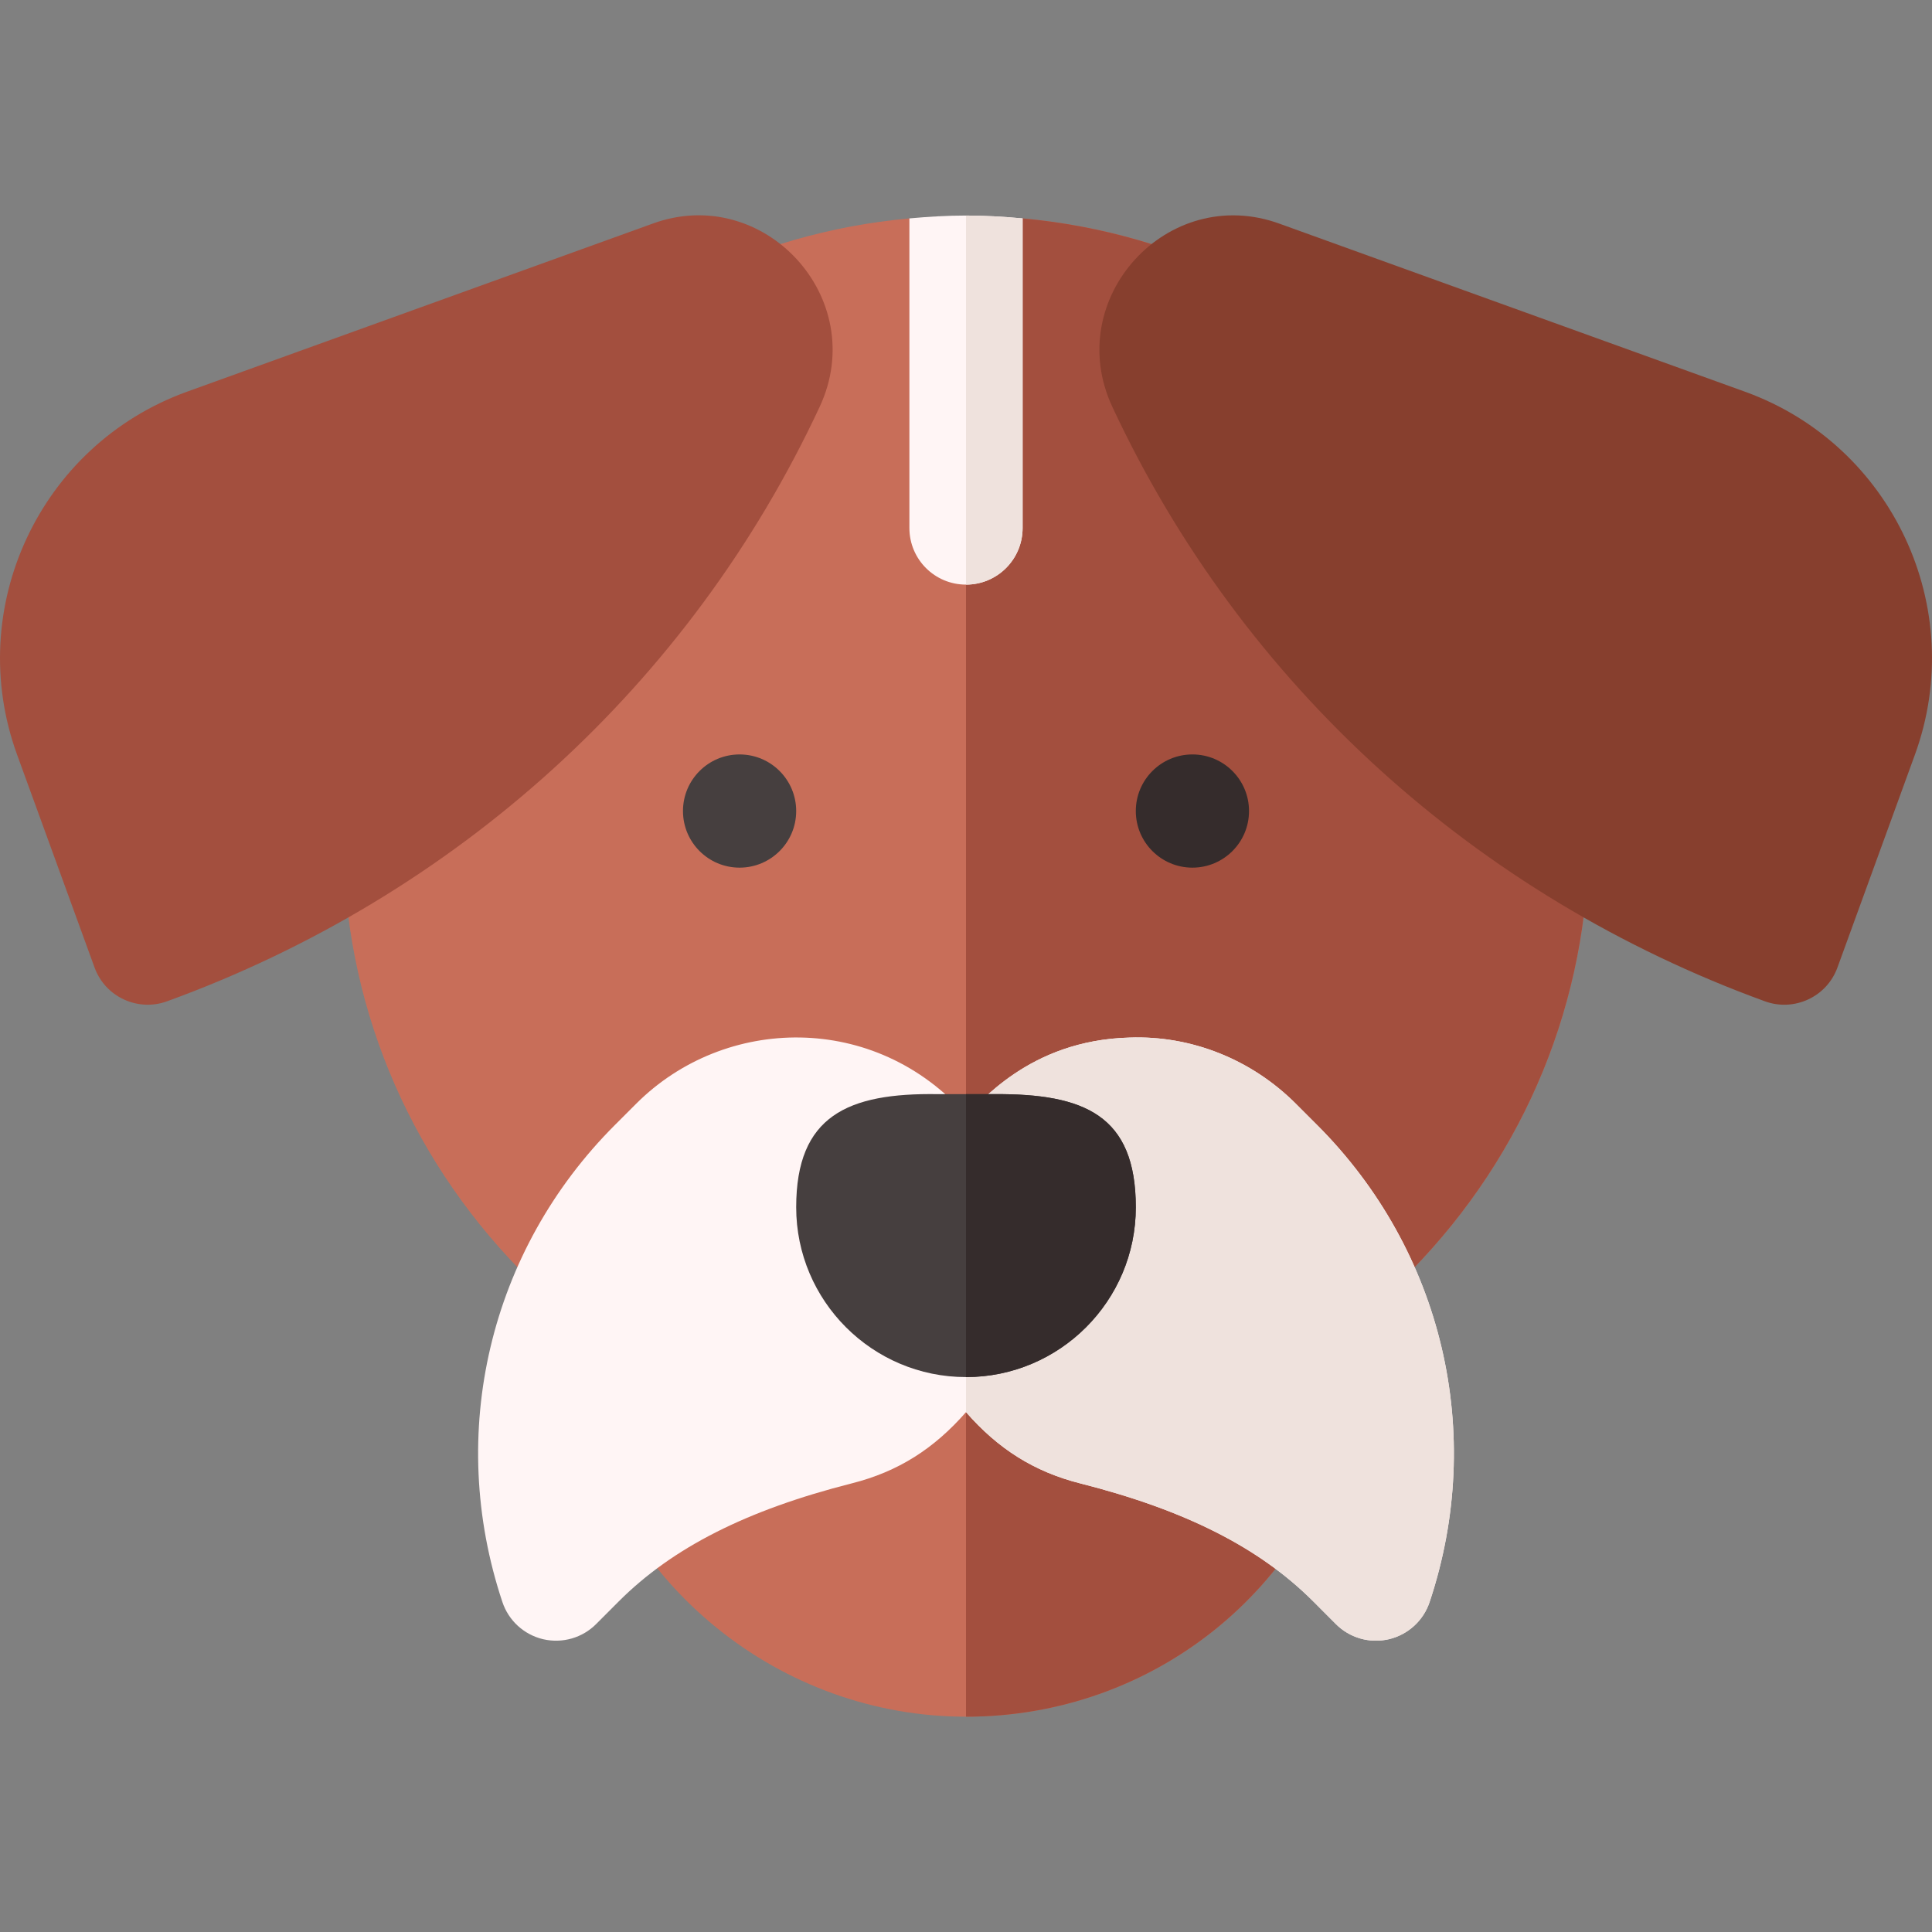 <svg id="Capa_1" enable-background="new 0 0 511.978 511.978" height="512" viewBox="0 0 511.978 511.978" width="512" xmlns="http://www.w3.org/2000/svg"><rect x="0" y="0" width="511.978" height="511.978" fill="#808080" stroke="none"/><g><path d="m270.989 57.877-15 37.048-15-37.048c-83.969 7.614-150 78.322-150 164.24 0 42.876 16.67 83.555 46.948 114.536 3.984 4.087 10.02 10.254 15.366 35.273 10.254 48.091 53.438 82.998 102.686 82.998 49.351 0 91.45-33.56 102.393-81.621 5.801-25.547 9.727-30.571 15.659-36.65 30.278-30.981 46.948-71.66 46.948-114.536 0-85.918-66.031-156.626-150-164.24z" fill="#c86e59"/><path d="m358.382 373.304c5.801-25.547 9.727-30.571 15.659-36.65 30.278-30.981 46.948-71.66 46.948-114.536 0-85.919-66.031-156.627-150-164.24l-15 37.048v360c49.351-.001 91.45-33.56 102.393-81.622z" fill="#a34f3e"/><g><path d="m25.053 256.38-20.523-56.382c-14.15-38.848 5.962-81.973 44.824-96.123l123.446-44.561c29.471-10.908 57.858 19.665 44.414 48.486-34.395 73.755-96.464 129.712-172.943 157.544-7.675 2.804-16.359-1.087-19.218-8.964z" fill="#a34f3e"/></g><g><path d="m467.707 265.345c-76.479-27.832-138.549-83.789-172.943-157.544-13.368-28.66 14.681-59.38 44.414-48.486l123.446 44.561c38.862 14.15 58.975 57.275 44.824 96.123l-20.522 56.382c-2.856 7.865-11.532 11.771-19.219 8.964z" fill="#873f2e"/></g><g><circle cx="195.989" cy="214.925" fill="#463f3f" r="15"/></g><g><circle cx="315.989" cy="214.925" fill="#352c2c" r="15"/></g><g><path d="m349.007 298.099-5.596-5.596c-11.792-11.807-27.773-18.149-44.106-17.549-26.88.732-39.706 17.82-43.315 20.524-24.034-27.283-63.924-26.503-87.422-2.975l-5.596 5.596c-33.311 33.296-44.751 81.738-29.839 126.431 1.641 4.937 5.728 8.657 10.781 9.858 5.202 1.199 10.466-.401 14.063-4.014l5.977-5.991c14.282-14.282 33.926-24.229 61.816-31.304 12.253-3.107 21.727-9.155 30.22-18.865 8.518 9.743 18.036 15.776 30.205 18.865 27.905 7.075 47.549 17.021 61.816 31.289l5.991 6.006c3.587 3.605 8.849 5.217 14.063 4.014 5.054-1.201 9.141-4.922 10.781-9.858 14.912-44.693 3.471-93.135-29.839-126.431z" fill="#fff5f5"/></g><g><path d="m348.011 424.368 5.991 6.006c3.587 3.605 8.849 5.217 14.063 4.014 5.054-1.201 9.141-4.922 10.781-9.858 14.912-44.692 3.472-93.135-29.839-126.431l-5.596-5.596c-11.792-11.807-27.773-18.149-44.106-17.549-26.88.732-39.706 17.82-43.315 20.524v78.735c8.518 9.743 18.036 15.776 30.205 18.865 27.905 7.077 47.548 17.023 61.816 31.29z" fill="#efe2dd"/></g><g><g><path d="m263.489 289.945h-7.5-7.5c-23.851-.353-37.5 5.741-37.5 29.98 0 24.814 20.186 45 45 45s45-20.186 45-45c0-24.397-13.652-30.126-37.5-29.98z" fill="#463f3f"/></g><g><path d="m300.989 319.925c0-24.397-13.652-30.126-37.5-29.98h-7.5v74.98c24.815 0 45-20.185 45-45z" fill="#352c2c"/></g></g><path d="m255.989 57.117c-5.063 0-10.052.311-15 .76v82.048c0 8.291 6.709 15 15 15s15-6.709 15-15v-82.048c-4.947-.448-9.937-.76-15-.76z" fill="#fff5f5"/><path d="m270.989 139.925v-82.048c-4.948-.449-9.937-.76-15-.76v97.808c8.291 0 15-6.709 15-15z" fill="#efe2dd"/></g></svg>